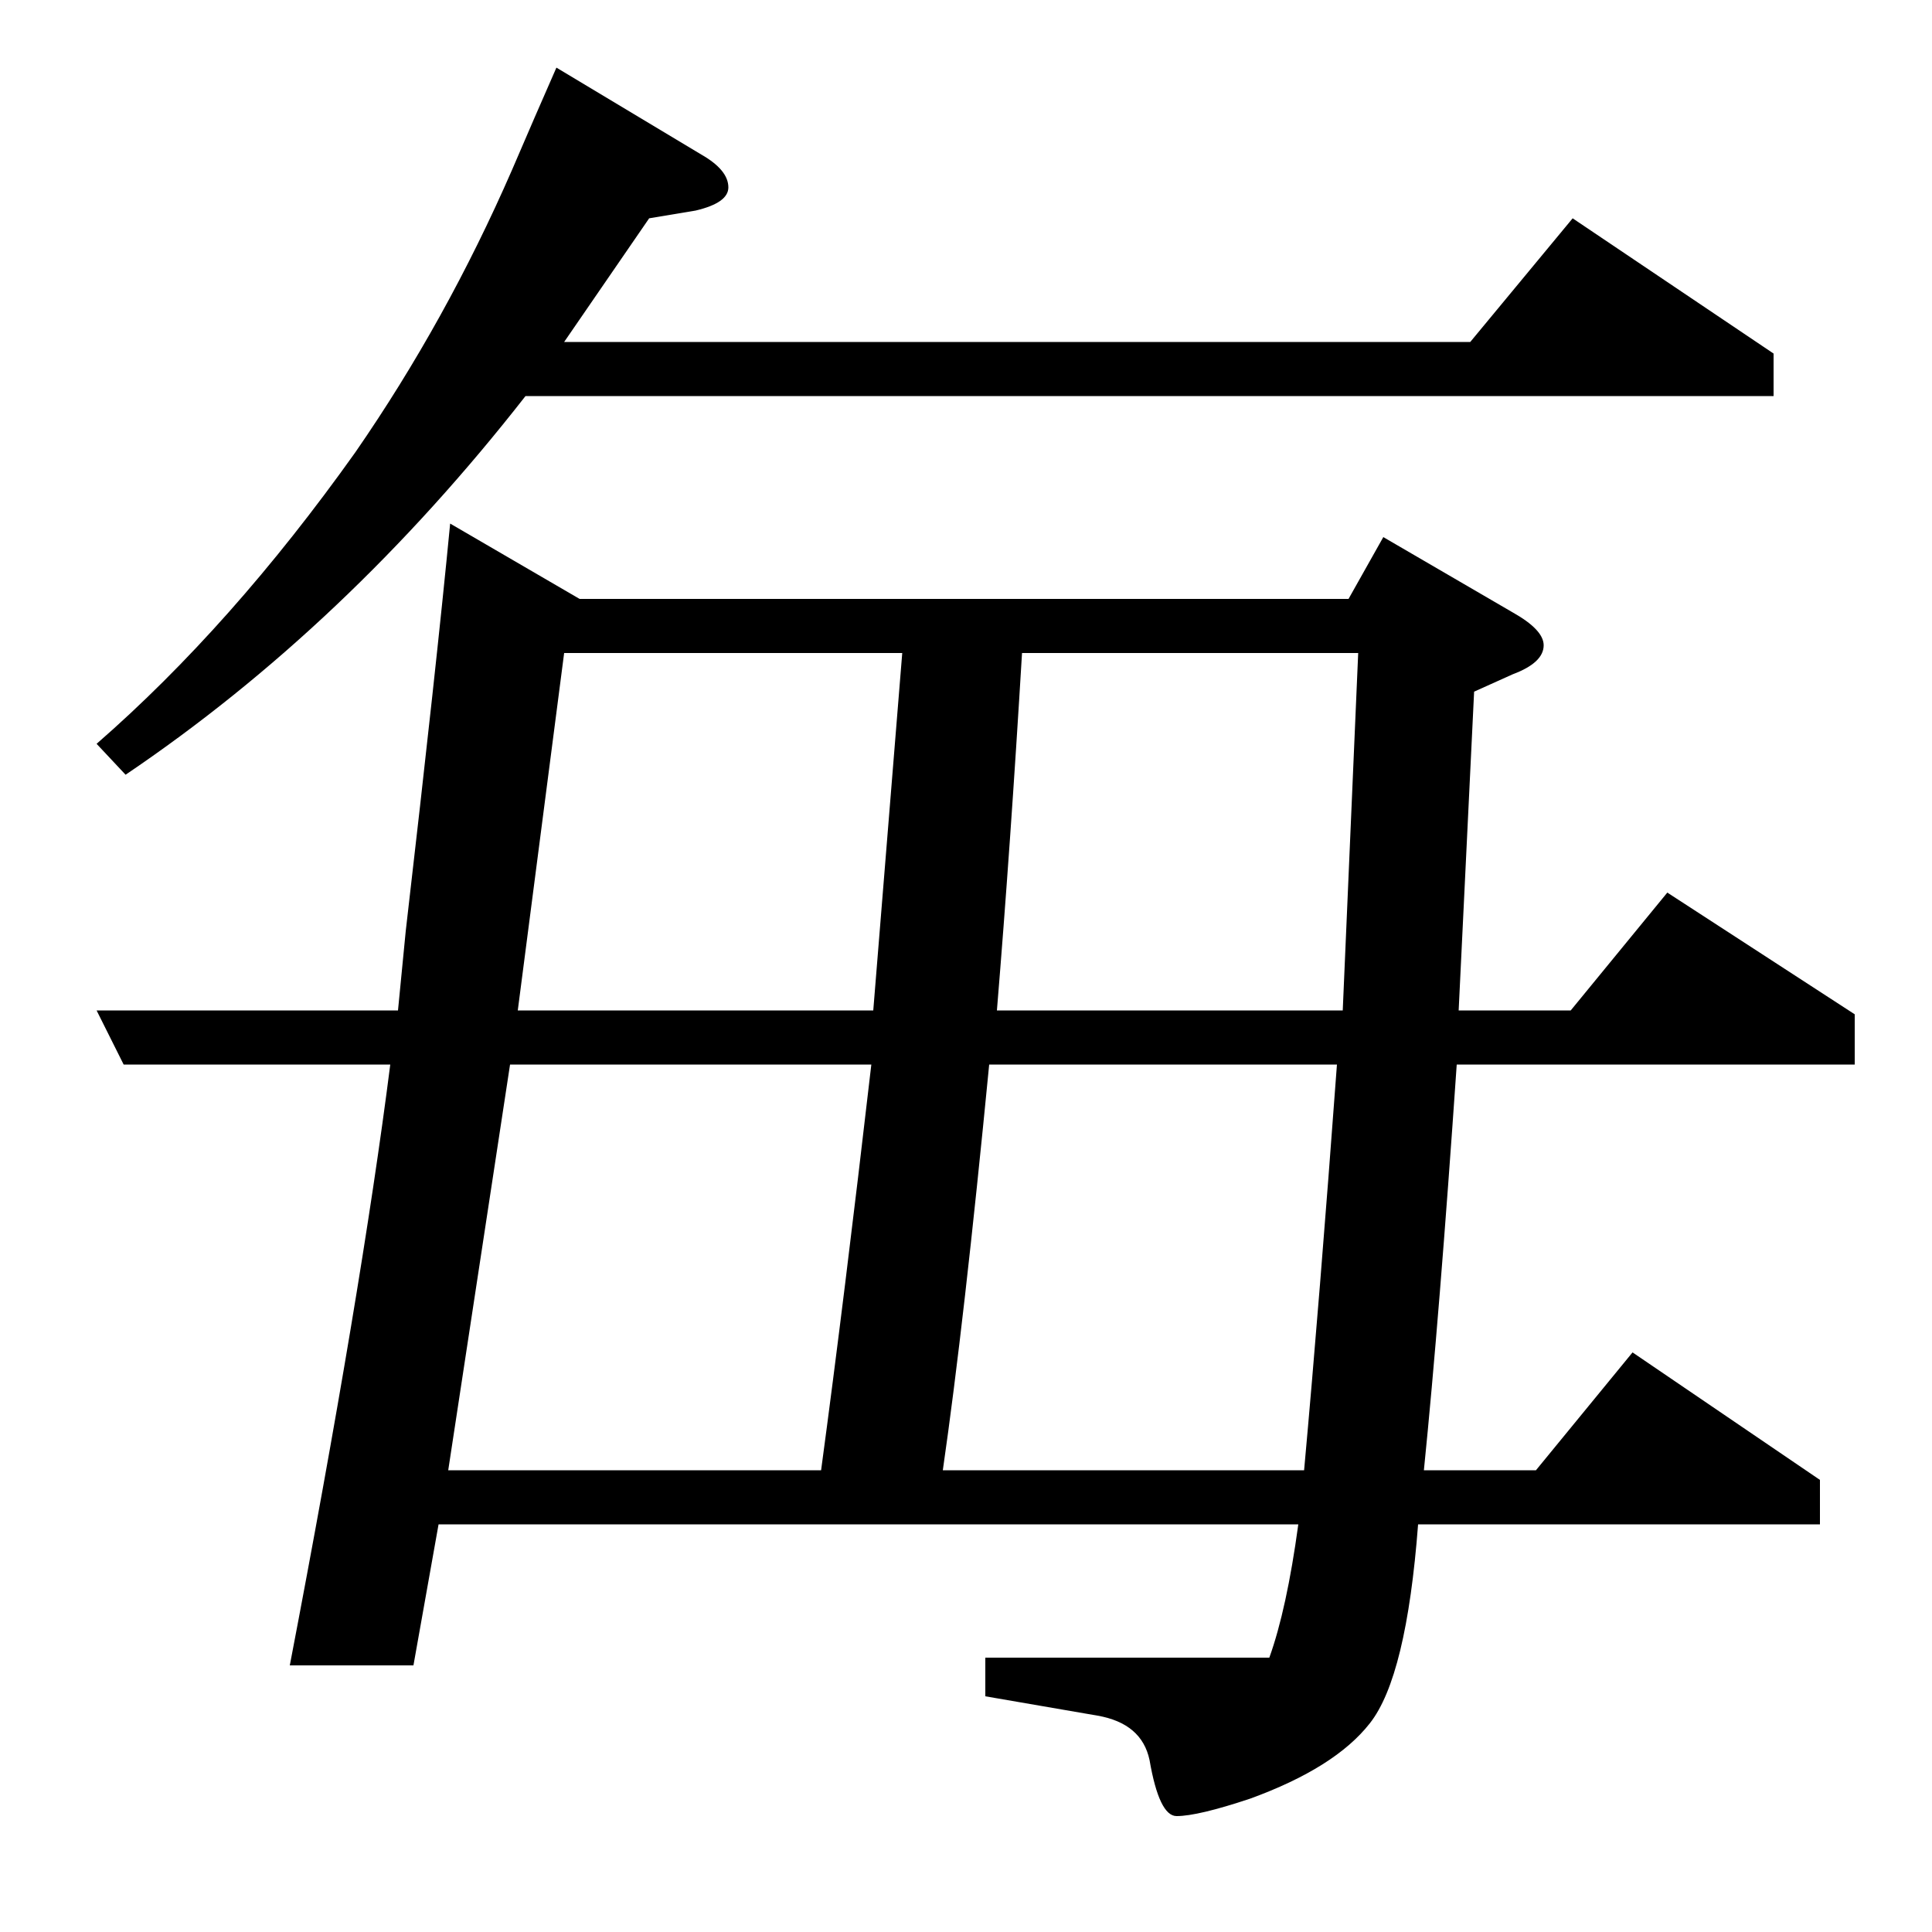 <?xml version="1.0" standalone="no"?>
<!DOCTYPE svg PUBLIC "-//W3C//DTD SVG 1.1//EN" "http://www.w3.org/Graphics/SVG/1.1/DTD/svg11.dtd" >
<svg xmlns="http://www.w3.org/2000/svg" xmlns:xlink="http://www.w3.org/1999/xlink" version="1.1" viewBox="0 -120 1000 1000">
  <g transform="matrix(1 0 0 -1 0 880)">
   <path fill="currentColor"
d="M202 449h-138l-14 28h156l4 41q16 138 23 211l67 -39h398l18 32l67 -39q16 -9 16 -17q0 -9 -16 -15l-20 -9l-8 -165h58l50 61l97 -63v-26h-206q-9 -131 -17 -210h58l50 61l97 -66v-23h-208q-6 -79 -25 -103q-18 -23 -62 -39q-27 -9 -38 -9q-9 0 -14 29q-4 19 -27 23
l-58 10v20h147q9 25 15 69h-445l-13 -73h-64q37 193 52 311zM232 239h193q12 89 26 210h-187zM292 662l-24 -185h184l15 185h-175zM488 239h187q8 88 17 210h-180q-13 -134 -24 -210zM516 477h179l8 185h-174q-6 -100 -13 -185zM50 615q70 61 134 151q47 68 81 146
q12 28 23 53l75 -45q14 -8 14 -17q0 -8 -17 -12l-24 -4l-44 -64h469l53 64l104 -70v-22h-646q-93 -119 -207 -196z" />
  </g>

</svg>
